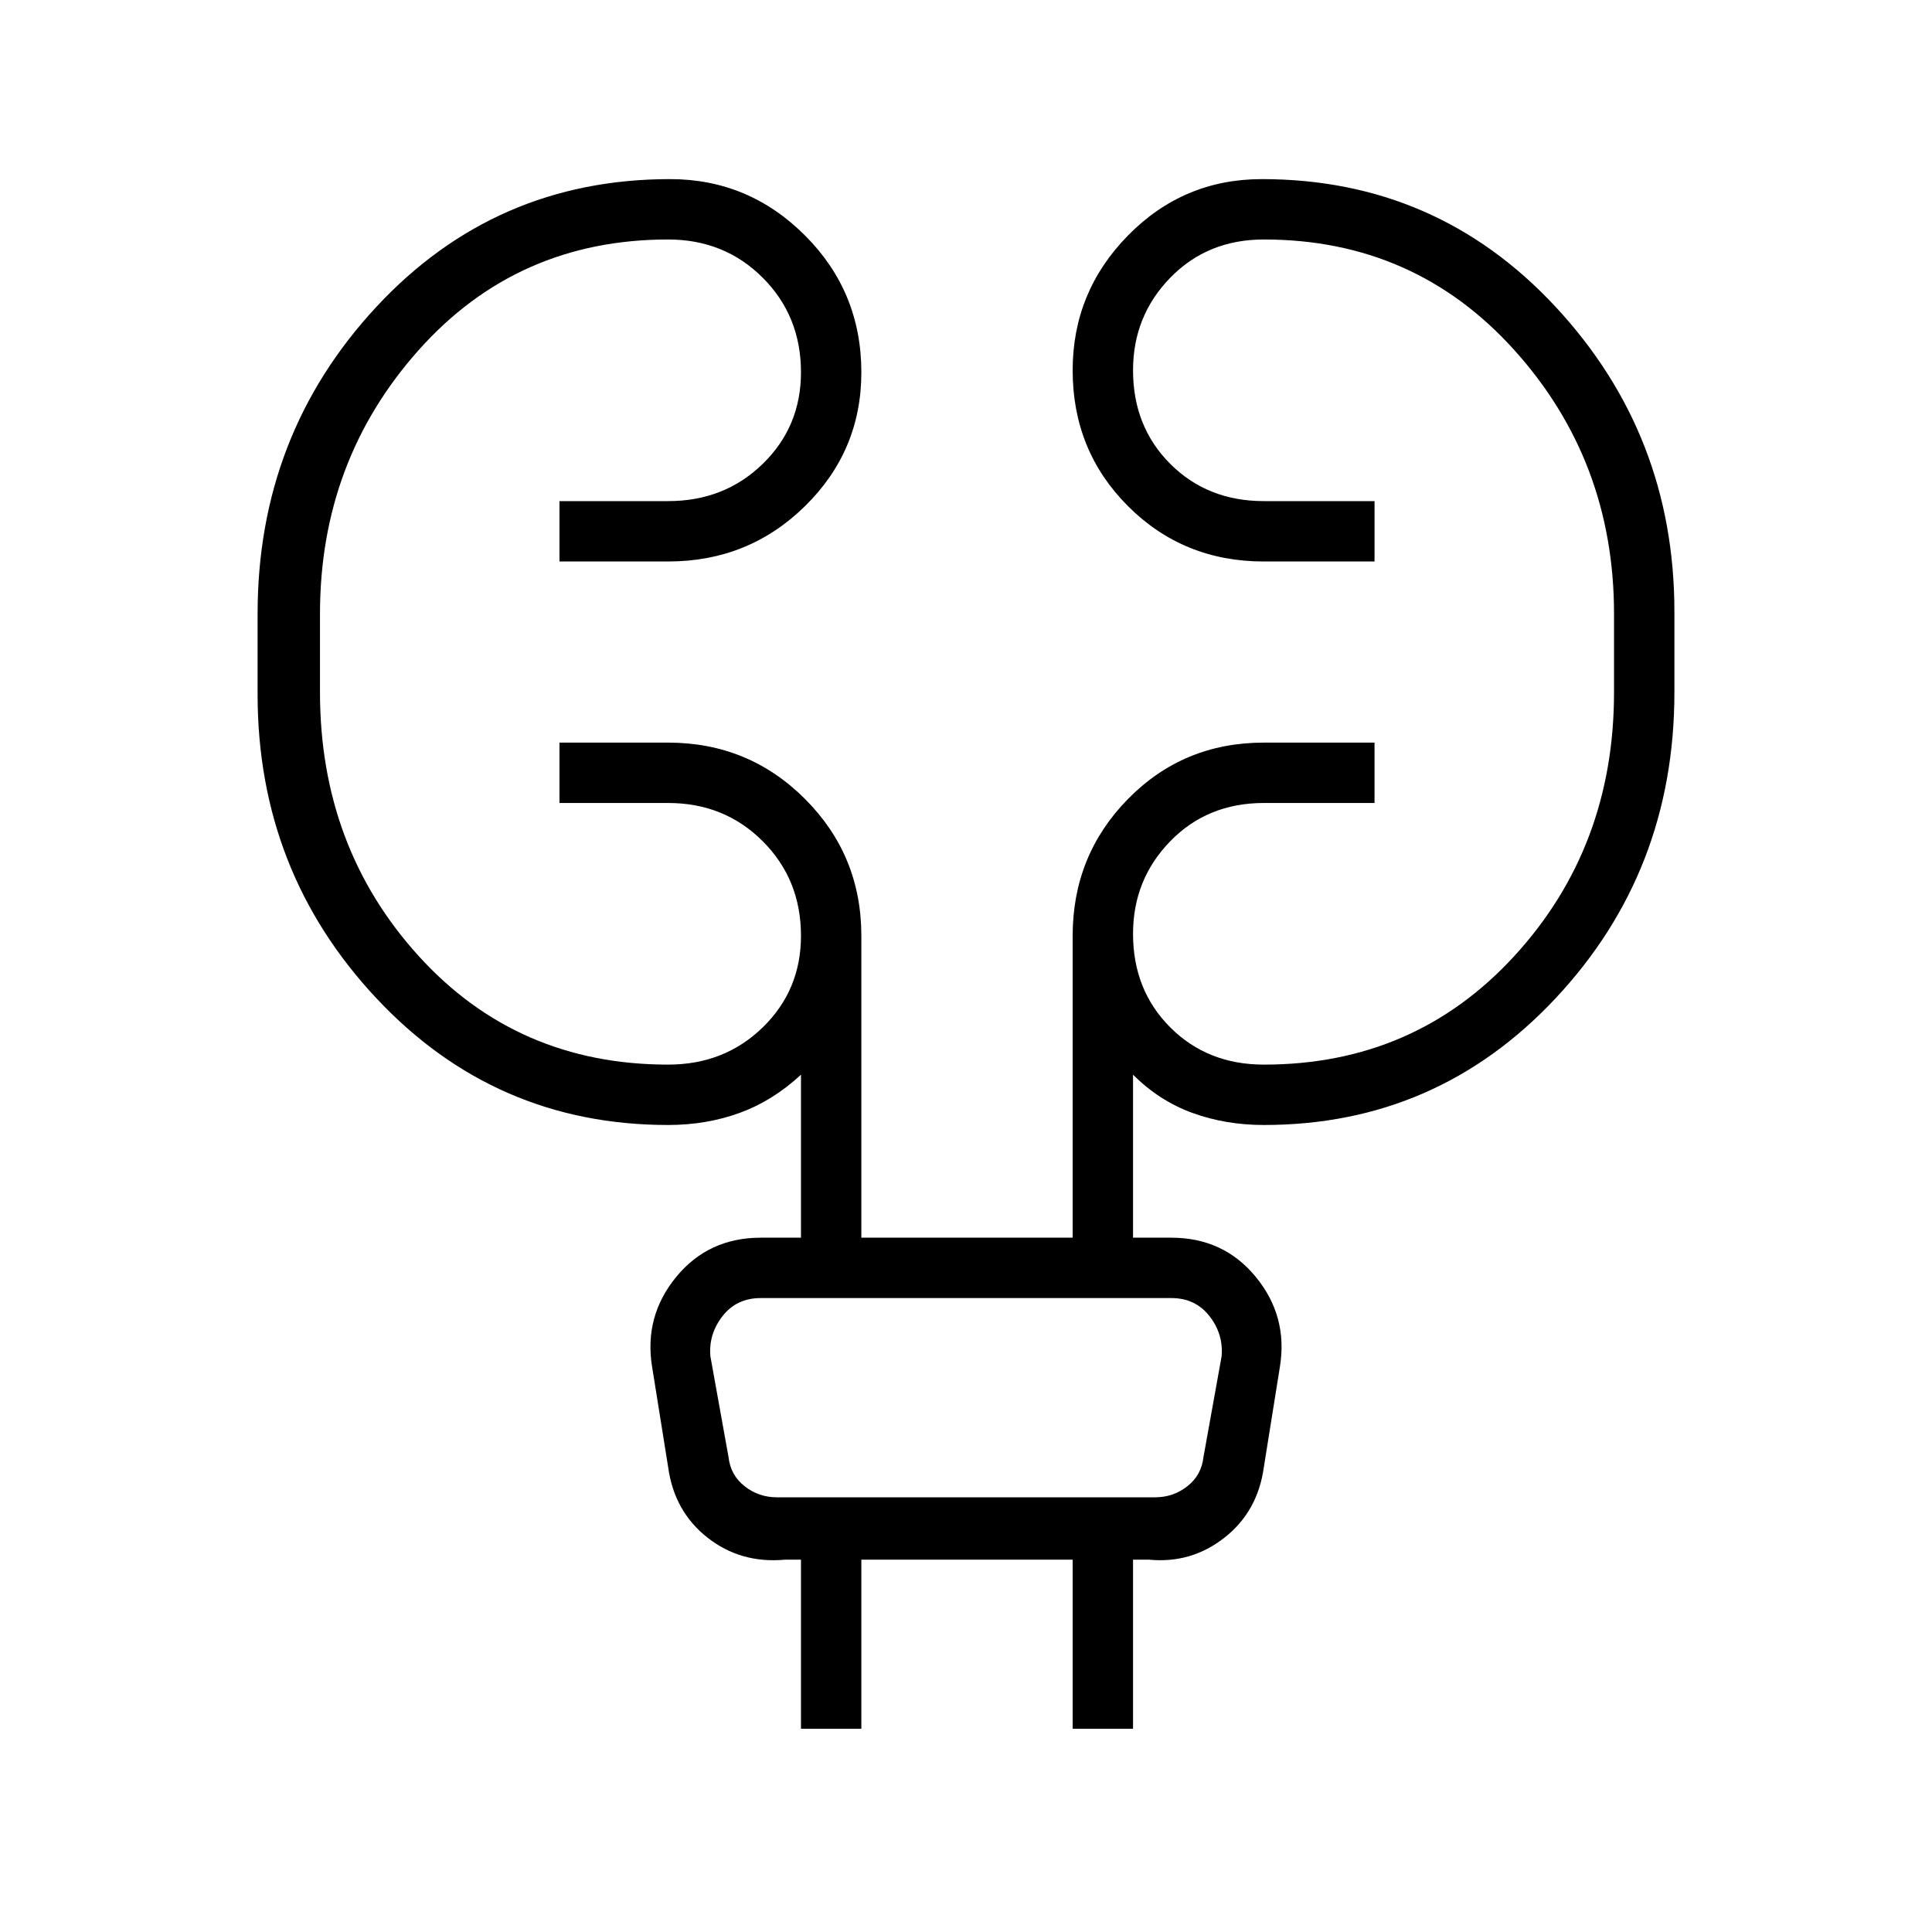 <svg xmlns="http://www.w3.org/2000/svg" height="48" width="48"><path d="M19.9 42.95v-4.2h-.4q-1.1.1-1.925-.55t-.975-1.75l-.4-2.5q-.2-1.25.6-2.225.8-.975 2.1-.975h1V26.7q-.7.65-1.525.95-.825.3-1.775.3-4.3 0-7.25-3.15T6.4 17.25v-2q0-4.45 2.95-7.625t7.3-3.175q1.95 0 3.35 1.4 1.4 1.4 1.4 3.4 0 1.95-1.4 3.325-1.4 1.375-3.4 1.375h-2.7v-1.5h2.7q1.4 0 2.35-.925.95-.925.95-2.275 0-1.4-.95-2.35-.95-.95-2.35-.95-3.75 0-6.2 2.75t-2.45 6.55v1.95q0 3.85 2.45 6.55 2.45 2.7 6.2 2.7 1.4 0 2.35-.925.95-.925.95-2.275 0-1.4-.95-2.35-.95-.95-2.35-.95h-2.7v-1.5h2.7q2 0 3.4 1.4t1.4 3.4v7.5h5.25v-7.5q0-2 1.375-3.4t3.375-1.4h2.75v1.5H31.4q-1.4 0-2.325.95-.925.95-.925 2.3 0 1.4.925 2.325.925.925 2.325.925 3.75 0 6.225-2.7 2.475-2.7 2.475-6.55v-1.95q0-3.8-2.475-6.55T31.4 5.95q-1.4 0-2.325.95-.925.95-.925 2.3 0 1.4.925 2.325.925.925 2.325.925h2.75v1.5H31.4q-2 0-3.375-1.375T26.65 9.2q0-1.95 1.375-3.35 1.375-1.4 3.325-1.4 4.35 0 7.3 3.175T41.6 15.2v2q0 4.45-2.95 7.6-2.95 3.15-7.25 3.15-.95 0-1.775-.3t-1.475-.95v4.05h.95q1.3 0 2.1.975t.6 2.225l-.4 2.5q-.15 1.1-.975 1.75-.825.65-1.875.55h-.4v4.2h-1.5v-4.2H21.4v4.2Zm-2.25-9.25.45 2.5q.05.45.4.725.35.275.8.275h9.4q.45 0 .8-.275.35-.275.4-.725l.45-2.5q.05-.55-.3-1-.35-.45-.95-.45H18.9q-.6 0-.95.45t-.3 1Zm0 0q-.05-.55-.125-1l-.075-.45.075.45q.075.45.125 1l.45 2.5q.05.45.1.725l.05.275-.05-.275q-.05-.275-.1-.725Z"/></svg>